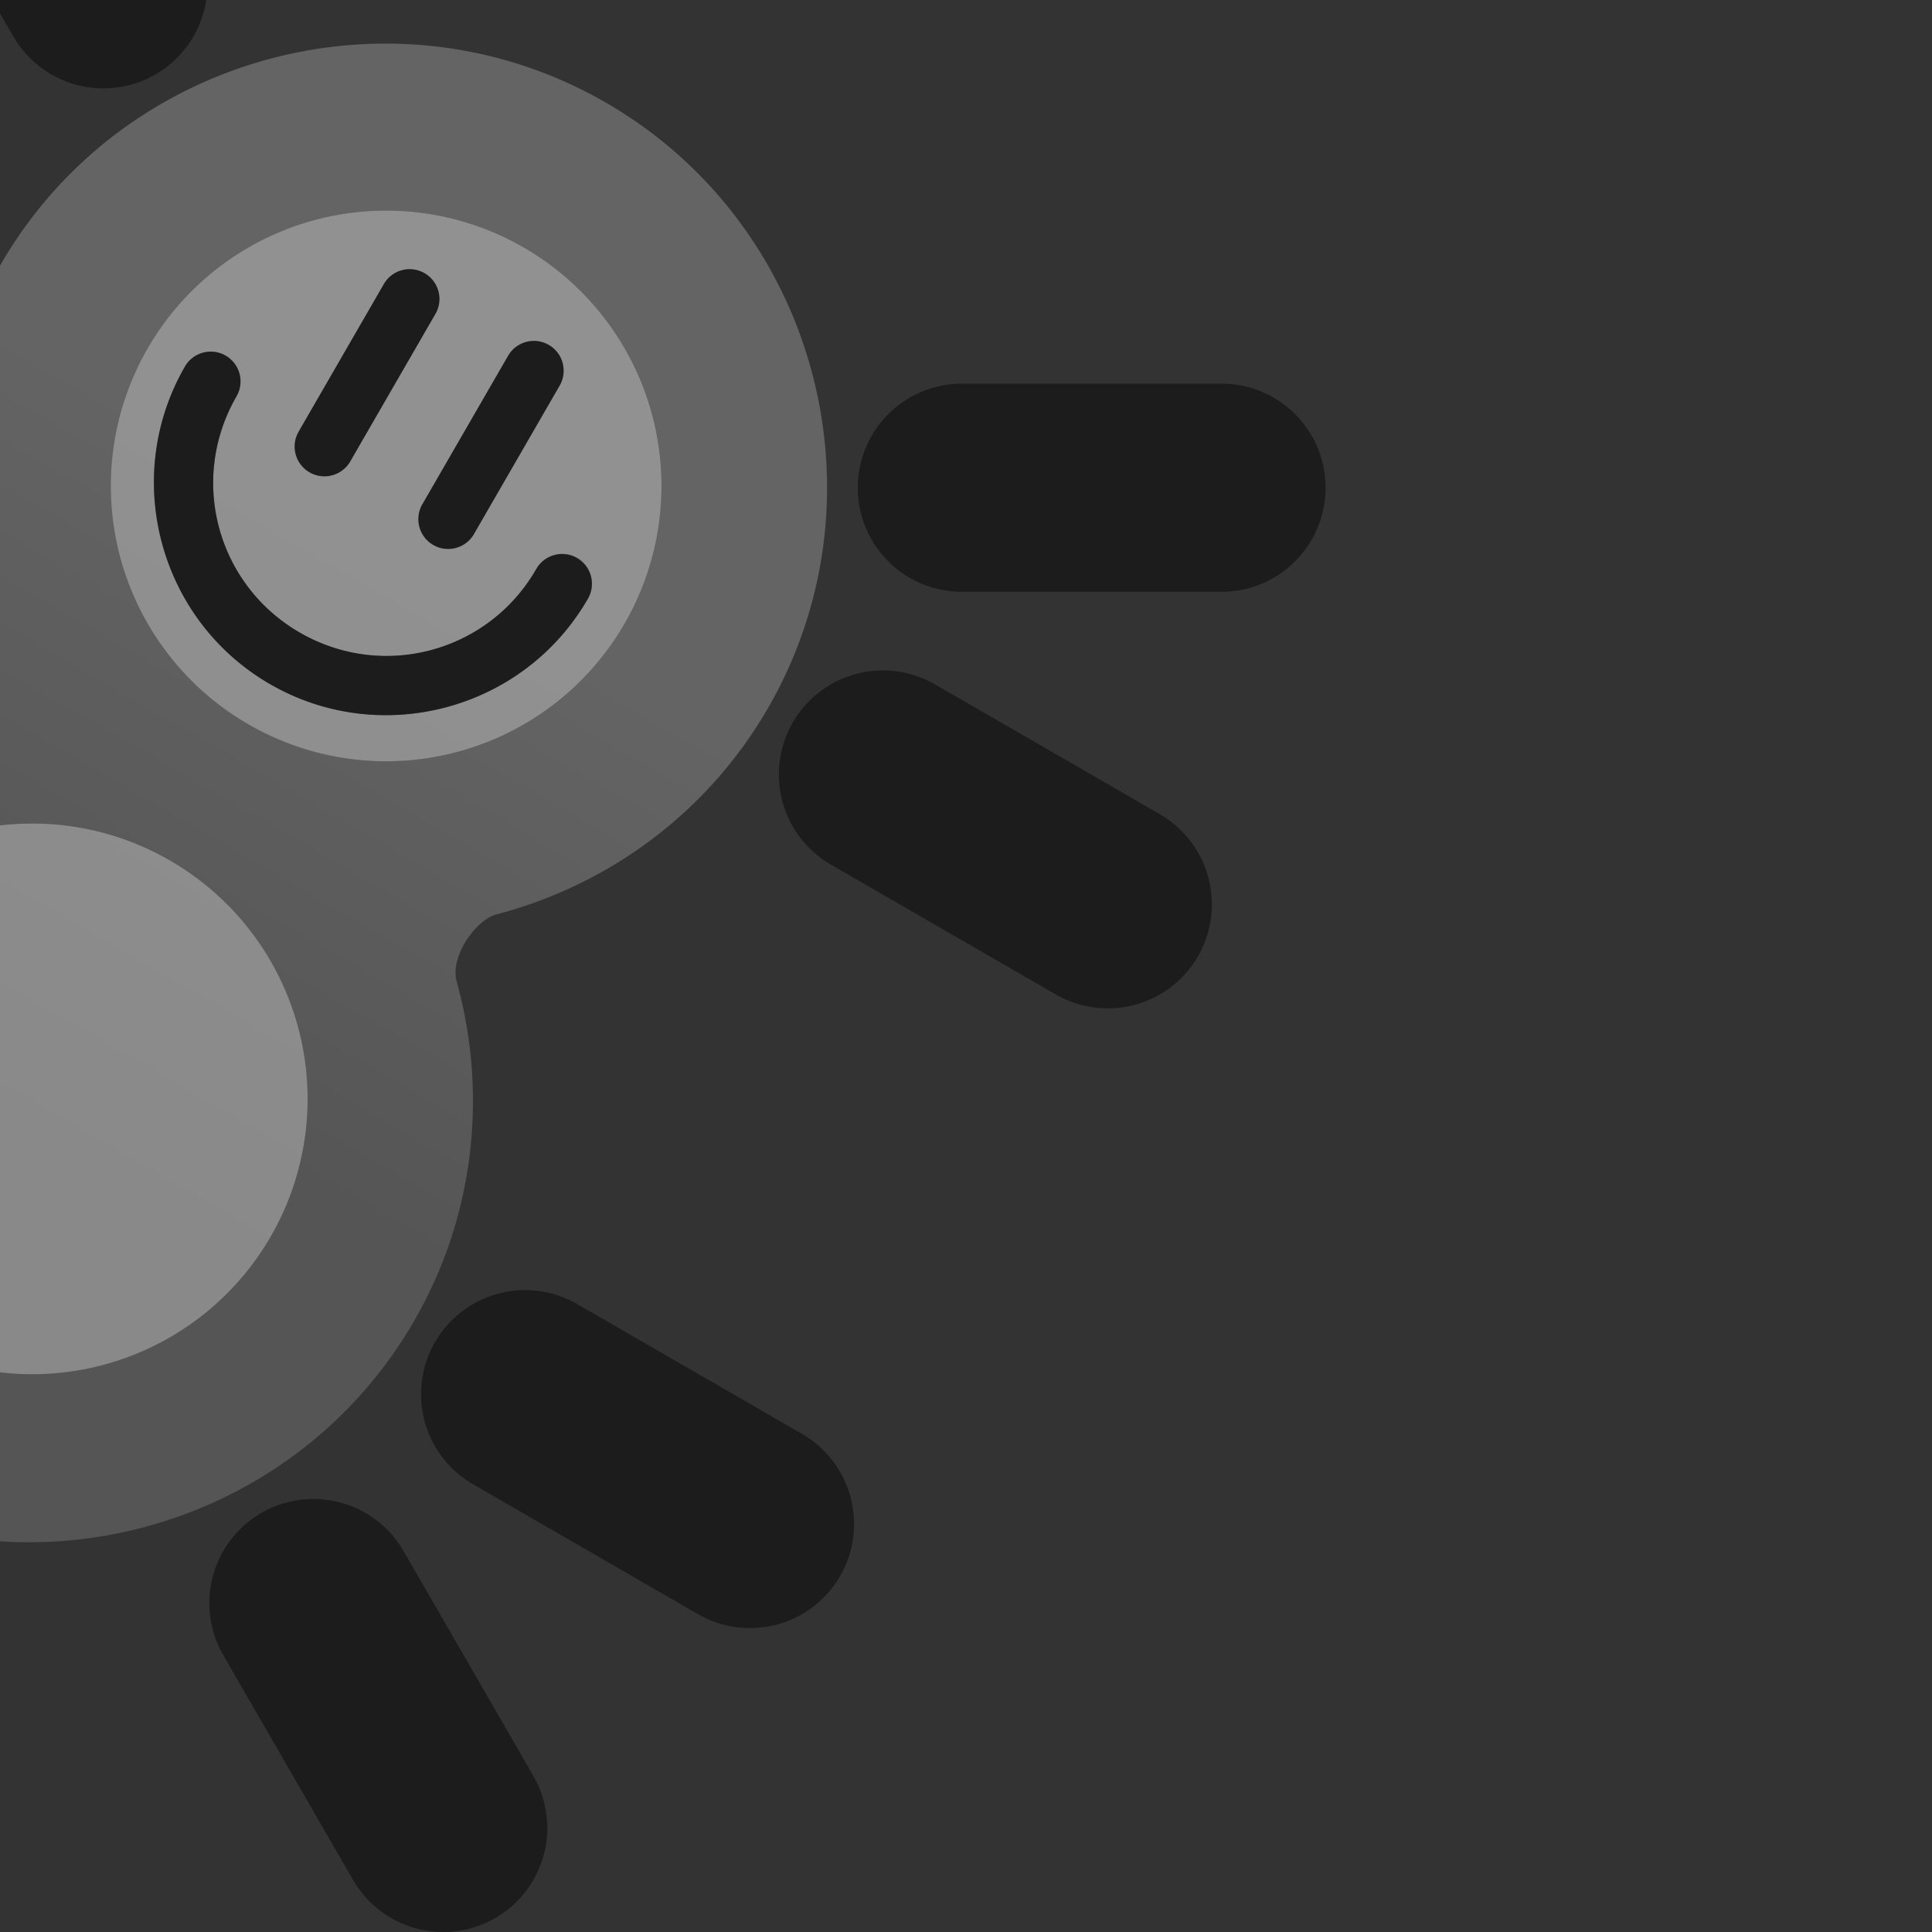 <?xml version="1.0" encoding="UTF-8" standalone="no"?>
<!-- Created with Inkscape (http://www.inkscape.org/) -->

<svg
   width="1024"
   height="1024"
   viewBox="0 0 270.933 270.933"
   version="1.1"
   id="svg21781"
   inkscape:version="1.2.2 (b0a8486541, 2022-12-01)"
   sodipodi:docname="agent_watermark.svg"
   xmlns:inkscape="http://www.inkscape.org/namespaces/inkscape"
   xmlns:sodipodi="http://sodipodi.sourceforge.net/DTD/sodipodi-0.dtd"
   xmlns:xlink="http://www.w3.org/1999/xlink"
   xmlns="http://www.w3.org/2000/svg"
   xmlns:svg="http://www.w3.org/2000/svg">
  <rect x="0" y="0" width="270.933" height="270.933" fill="#333333" stroke="none"/>
  <sodipodi:namedview
     id="namedview21783"
     pagecolor="#ffffff"
     bordercolor="#111111"
     borderopacity="1"
     inkscape:showpageshadow="0"
     inkscape:pageopacity="0"
     inkscape:pagecheckerboard="1"
     inkscape:deskcolor="#d1d1d1"
     inkscape:document-units="px"
     showgrid="false"
     inkscape:zoom="1.2938725"
     inkscape:cx="35.55219"
     inkscape:cy="547.96745"
     inkscape:window-width="3792"
     inkscape:window-height="2111"
     inkscape:window-x="3888"
     inkscape:window-y="0"
     inkscape:window-maximized="1"
     inkscape:current-layer="layer1" />
  <defs
     id="defs21778">
    <linearGradient
       inkscape:collect="always"
       xlink:href="#linearGradient13508"
       id="linearGradient12148"
       gradientUnits="userSpaceOnUse"
       gradientTransform="matrix(1.685,0.973,-0.973,1.685,-14200.629,-11616.543)"
       x1="9324.385"
       y1="1541.401"
       x2="9324.385"
       y2="1585.02" />
    <linearGradient
       inkscape:collect="always"
       id="linearGradient13508">
      <stop
         style="stop-color:#9c9c9c;stop-opacity:1;"
         offset="0"
         id="stop13504" />
      <stop
         style="stop-color:#7b7b7b;stop-opacity:1;"
         offset="1"
         id="stop13506" />
    </linearGradient>
    <linearGradient
       inkscape:collect="always"
       xlink:href="#agent_background_gradient"
       id="linearGradient12146"
       gradientUnits="userSpaceOnUse"
       x1="4866.877"
       y1="2039.201"
       x2="4866.877"
       y2="2091.783"
       gradientTransform="matrix(1.581,0.913,-0.913,1.581,-5777.909,-7594.56)" />
    <linearGradient
       id="agent_background_gradient"
       inkscape:collect="always">
      <stop
         style="stop-color:#ffffff;stop-opacity:1"
         id="agent_background_color_stop1"
         offset="0" />
      <stop
         style="stop-color:#eeeeee;stop-opacity:1"
         id="agent_background_color_stop2"
         offset="1" />
    </linearGradient>
  </defs>
  <g
     inkscape:label="Layer 1"
     inkscape:groupmode="layer"
     id="layer1">
    <path
       id="path6851-60-7"
       clip-path="none"
       style="color:#000000;font-style:normal;font-variant:normal;font-weight:normal;font-stretch:normal;font-size:medium;line-height:normal;font-family:sans-serif;text-indent:0;text-align:start;text-decoration:none;text-decoration-line:none;text-decoration-style:solid;text-decoration-color:#000000;letter-spacing:normal;word-spacing:normal;text-transform:none;writing-mode:lr-tb;direction:ltr;baseline-shift:baseline;text-anchor:start;white-space:normal;clip-rule:nonzero;display:inline;overflow:visible;visibility:visible;opacity:0.46;isolation:auto;mix-blend-mode:normal;color-interpolation:sRGB;color-interpolation-filters:linearRGB;solid-color:#000000;solid-opacity:1;fill:url(#linearGradient12148);fill-opacity:1;fill-rule:evenodd;stroke:none;stroke-width:24.945;stroke-linecap:round;stroke-linejoin:round;stroke-miterlimit:4;stroke-dasharray:none;stroke-dashoffset:0;stroke-opacity:1;color-rendering:auto;image-rendering:auto;shape-rendering:auto;text-rendering:auto;enable-background:accumulate"
       d="M 54.094 6.114 C 32.562 6.106 11.546 17.253 0.066 37.137 C -8.472 51.925 -10.159 68.852 -6.037 84.228 C -5.311 87.831 -8.837 93.465 -11.61 94.198 C -27.079 98.283 -40.989 108.248 -49.57 123.111 C -66.657 152.706 -56.418 190.917 -26.823 208.004 C 2.773 225.091 40.981 214.851 58.067 185.256 C 66.696 170.311 68.335 153.178 64.049 137.672 C 63.034 134.106 66.787 128.981 69.582 128.239 C 85.117 124.182 99.096 114.199 107.708 99.283 C 124.794 69.688 114.56 31.478 84.964 14.391 L 84.96 14.389 C 75.249 8.783 64.61 6.118 54.094 6.114 z M 55.813 29.567 A 38.616 38.616 0 0 1 73.283 34.607 A 38.616 38.616 0 0 1 92.729 69.812 A 38.616 38.616 0 0 1 52.486 106.726 A 38.616 38.616 0 0 1 15.572 66.483 A 38.616 38.616 0 0 1 55.813 29.567 z M 6.188 115.52 A 38.616 38.616 0 0 1 23.658 120.56 L 23.661 120.562 A 38.616 38.616 0 0 1 43.104 155.765 A 38.616 38.616 0 0 1 2.859 192.682 A 38.616 38.616 0 0 1 -34.054 152.438 A 38.616 38.616 0 0 1 6.188 115.52 z " />
    <path
       sodipodi:nodetypes="ccc"
       inkscape:connector-curvature="0"
       id="path6835-6-7"
       d="m -112.851,154.204 16.877,-4.1e-4 19.539,-1e-4"
       style="opacity:0.46;fill:none;fill-rule:evenodd;stroke:#000000;stroke-width:29.188;stroke-linecap:round;stroke-linejoin:round;stroke-miterlimit:4;stroke-dasharray:none;stroke-opacity:1"
       clip-path="none" />
    <path
       style="opacity:0.46;fill:none;fill-rule:evenodd;stroke:#000000;stroke-width:29.188;stroke-linecap:round;stroke-linejoin:round;stroke-miterlimit:4;stroke-dasharray:none;stroke-opacity:1"
       d="m -96.904,95.784 14.616,8.439 16.92,9.769"
       id="path6841-2-2"
       inkscape:connector-curvature="0"
       sodipodi:nodetypes="ccc"
       clip-path="none" />
    <path
       id="circle10722-2"
       clip-path="none"
       style="opacity:0.46;fill:url(#linearGradient12146);fill-opacity:1;stroke:none;stroke-width:3.565;stroke-linecap:round;stroke-linejoin:round;stroke-miterlimit:5"
       d="M 53.056 29.547 A 38.616 38.616 0 0 0 15.572 66.483 A 38.616 38.616 0 0 0 52.486 106.726 A 38.616 38.616 0 0 0 92.729 69.812 A 38.616 38.616 0 0 0 73.283 34.607 A 38.616 38.616 0 0 0 55.813 29.567 A 38.616 38.616 0 0 0 53.056 29.547 z M 56.947 37.783 A 4.174 4.174 0 0 1 59.478 38.282 A 4.174 4.174 0 0 1 61.03 44.066 L 49.106 64.719 A 4.174 4.174 0 0 1 41.876 60.545 L 53.8 39.892 A 4.174 4.174 0 0 1 56.947 37.783 z M 74.371 47.843 A 4.174 4.174 0 0 1 76.901 48.341 A 4.174 4.174 0 0 1 78.45 54.123 L 66.526 74.777 A 4.174 4.174 0 1 1 59.3 70.605 L 71.224 49.951 A 4.174 4.174 0 0 1 74.371 47.843 z M 29.188 49.33 A 4.174 4.174 0 0 1 31.743 49.935 A 4.174 4.174 0 0 1 33.167 55.575 C 26.444 67.22 30.4 81.989 42.044 88.712 C 53.69 95.436 68.462 91.478 75.185 79.833 A 4.174 4.174 0 1 1 82.414 84.007 C 73.435 99.558 53.425 104.917 37.873 95.938 C 22.321 86.96 16.96 66.952 25.938 51.401 A 4.174 4.174 0 0 1 29.188 49.33 z M 3.431 115.499 A 38.616 38.616 0 0 0 -34.054 152.438 A 38.616 38.616 0 0 0 2.859 192.682 A 38.616 38.616 0 0 0 43.104 155.765 A 38.616 38.616 0 0 0 23.661 120.562 L 23.658 120.56 A 38.616 38.616 0 0 0 6.188 115.52 A 38.616 38.616 0 0 0 3.431 115.499 z " />
    <path
       style="opacity:0.46;fill:none;fill-rule:evenodd;stroke:#000000;stroke-width:29.188;stroke-linecap:round;stroke-linejoin:round;stroke-miterlimit:4;stroke-dasharray:none;stroke-opacity:1"
       d="m 62.155,256.339 -8.438,-14.616 -9.769,-16.92"
       id="path6837-29-5"
       inkscape:connector-curvature="0"
       sodipodi:nodetypes="ccc"
       clip-path="none" />
    <path
       sodipodi:nodetypes="ccc"
       inkscape:connector-curvature="0"
       id="path6839-1-9"
       d="M 105.176,213.72 90.56,205.281 73.64,195.512"
       style="opacity:0.46;fill:none;fill-rule:evenodd;stroke:#000000;stroke-width:29.188;stroke-linecap:round;stroke-linejoin:round;stroke-miterlimit:4;stroke-dasharray:none;stroke-opacity:1"
       clip-path="none" />
    <path
       style="opacity:0.46;fill:none;fill-rule:evenodd;stroke:#000000;stroke-width:29.188;stroke-linecap:round;stroke-linejoin:round;stroke-miterlimit:4;stroke-dasharray:none;stroke-opacity:1"
       d="m 171.297,68.396 -16.877,4.07e-4 -19.538,-1.48e-4"
       id="path6843-7-2"
       inkscape:connector-curvature="0"
       sodipodi:nodetypes="ccc"
       clip-path="none" />
    <path
       sodipodi:nodetypes="ccc"
       inkscape:connector-curvature="0"
       id="path6845-0-8"
       d="m -3.709,-33.739 8.439,14.616 9.769,16.921"
       style="opacity:0.46;fill:none;fill-rule:evenodd;stroke:#000000;stroke-width:29.188;stroke-linecap:round;stroke-linejoin:round;stroke-miterlimit:4;stroke-dasharray:none;stroke-opacity:1"
       clip-path="none" />
    <path
       id="path6849-3-9"
       style="opacity:0.46;fill:#000000;fill-opacity:1;stroke-width:1.947"
       d="m 31.743,49.935 a 4.174,4.174 0 0 0 -5.805,1.466 c -8.978,15.551 -3.617,35.559 11.934,44.537 15.552,8.979 35.563,3.62 44.541,-11.931 A 4.174,4.174 0 1 0 75.185,79.834 C 68.462,91.478 53.69,95.436 42.044,88.713 30.399,81.989 26.444,67.22 33.168,55.575 A 4.174,4.174 0 0 0 31.743,49.935 Z M 76.901,48.341 a 4.174,4.174 0 0 0 -5.676,1.61 L 59.3,70.605 a 4.174,4.174 0 1 0 7.226,4.172 L 78.45,54.123 A 4.174,4.174 0 0 0 76.901,48.341 Z M 59.477,38.282 a 4.174,4.174 0 0 0 -5.677,1.61 L 41.876,60.545 a 4.174,4.174 0 0 0 7.229,4.174 L 61.03,44.066 a 4.174,4.174 0 0 0 -1.552,-5.784 z"
       inkscape:connector-curvature="0"
       clip-path="none" />
    <path
       sodipodi:nodetypes="ccc"
       inkscape:connector-curvature="0"
       id="path6855-2-3"
       d="m 155.35,126.816 -15.768,-9.104 -15.768,-9.104"
       style="opacity:0.46;fill:none;fill-rule:evenodd;stroke:#000000;stroke-width:29.188;stroke-linecap:round;stroke-linejoin:round;stroke-miterlimit:4;stroke-dasharray:none;stroke-opacity:1"
       clip-path="none" />
    <path
       sodipodi:nodetypes="ccc"
       inkscape:connector-curvature="0"
       id="path6857-61-6"
       d="M -15.742,28.036 -31.509,18.933 -47.278,9.829"
       style="opacity:0.46;fill:none;fill-rule:evenodd;stroke:#000000;stroke-width:29.188;stroke-linecap:round;stroke-linejoin:round;stroke-miterlimit:4;stroke-dasharray:none;stroke-opacity:1"
       clip-path="none" />
  </g>
</svg>
